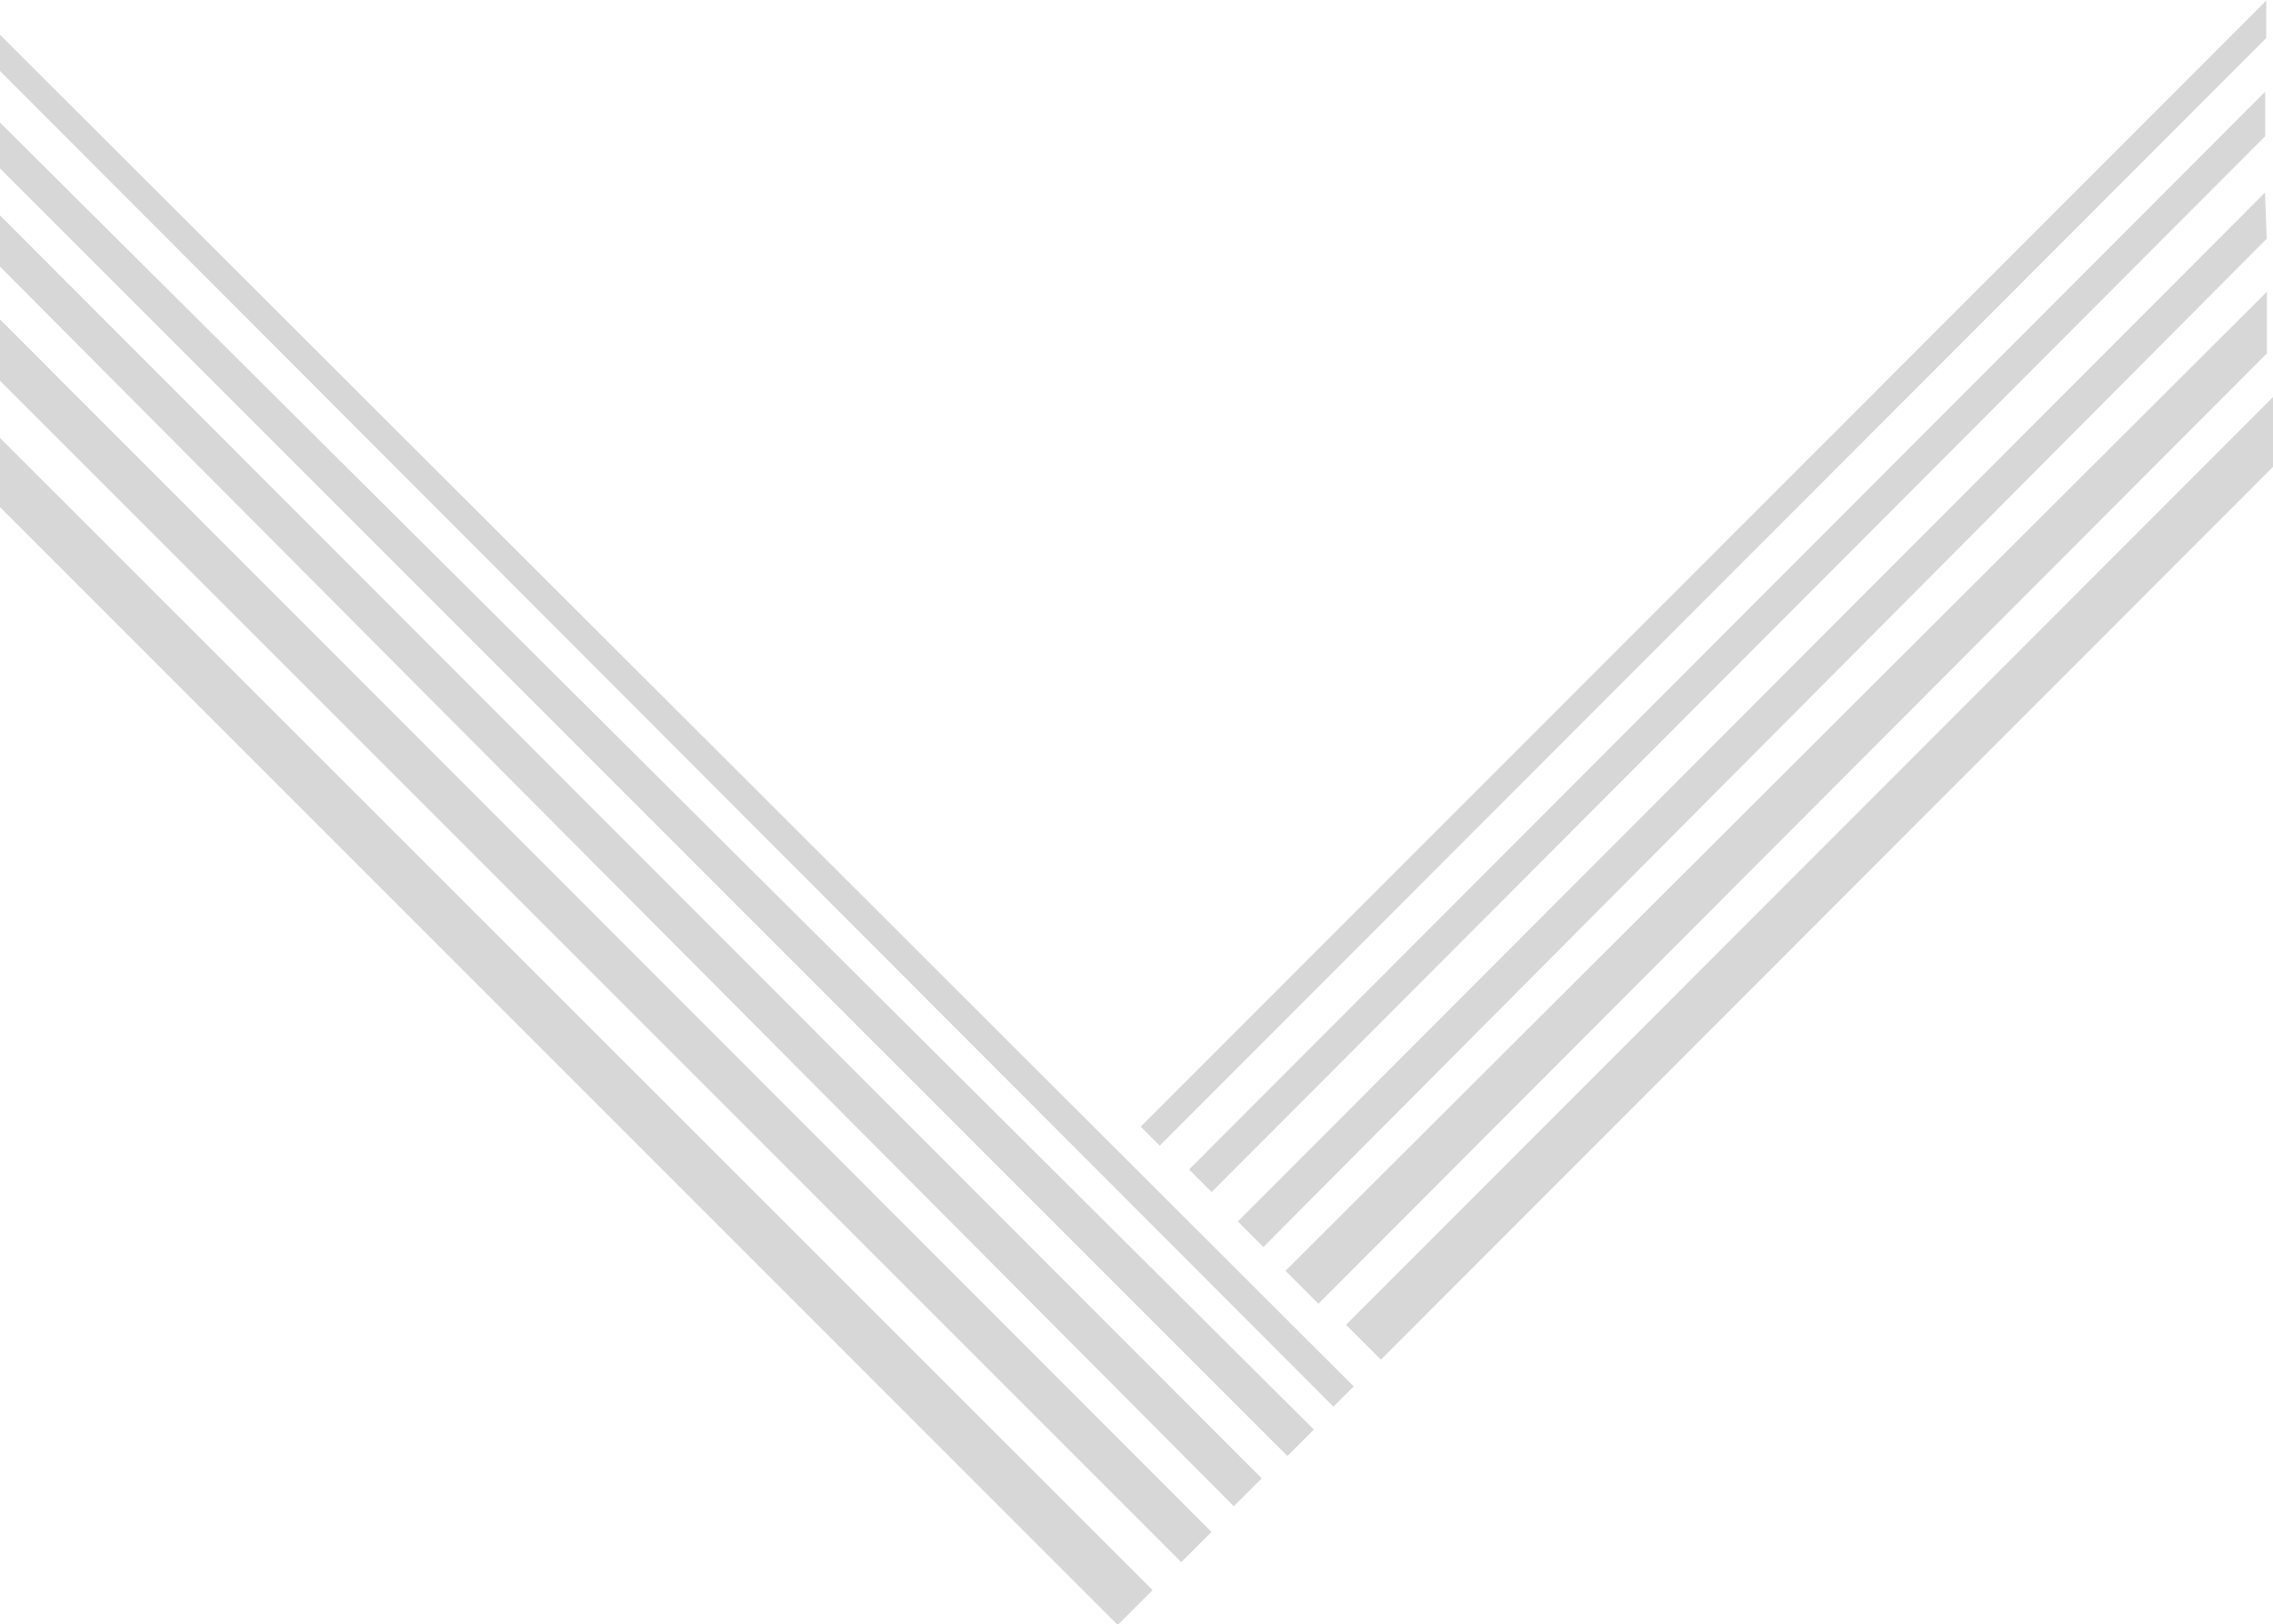 <svg xmlns="http://www.w3.org/2000/svg" xmlns:xlink="http://www.w3.org/1999/xlink" width="676" height="483" viewBox="0 0 676 483">
  <defs>
    <clipPath id="clip-path">
      <rect id="Rectangle_4247" data-name="Rectangle 4247" width="676" height="483" transform="translate(-3936 1758)" fill="#fff"/>
    </clipPath>
  </defs>
  <g id="Mask_Group_2" data-name="Mask Group 2" transform="translate(3936 -1758)" clip-path="url(#clip-path)">
    <g id="Group_6738" data-name="Group 6738">
      <path id="Path_3687" data-name="Path 3687" d="M0,0H474.224L487.6,14.542,0,14.667Z" transform="translate(-3603.586 2241.215) rotate(-135)" fill="#d7d7d7"/>
      <path id="Path_3686" data-name="Path 3686" d="M0,0H499.647l12.9,12.9L0,12.711Z" transform="translate(-3584.693 2222.547) rotate(-135)" fill="#d7d7d7"/>
      <path id="Path_3685" data-name="Path 3685" d="M0,0,523.423,1.2l10.353,10.761L0,11.733Z" transform="translate(-3569.048 2205.925) rotate(-135)" fill="#d7d7d7"/>
      <path id="Path_3680" data-name="Path 3680" d="M0,0,544.389,0l9.644,9.644L0,11.135Z" transform="translate(-3553.121 2190.974) rotate(-135)" fill="#d7d7d7"/>
      <path id="Path_3681" data-name="Path 3681" d="M0,0,563.9.449l7.619,7.619L0,8.527Z" transform="translate(-3539.43 2176.306) rotate(-135)" fill="#d7d7d7"/>
      <path id="Path_3682" data-name="Path 3682" d="M0,.134,390.046,0,375.37,14.676,0,14.8Z" transform="translate(-3535.78 2151.863) rotate(-45)" fill="#d7d7d7"/>
      <path id="Path_3683" data-name="Path 3683" d="M0,0,412.268.511,399.306,13.472,0,13.858Z" transform="translate(-3553.69 2135.907) rotate(-45)" fill="#d7d7d7"/>
      <path id="Path_3684" data-name="Path 3684" d="M0,.326,432.359,0l-9.368,10.058L0,11.079Z" transform="translate(-3568.095 2120.996) rotate(-45)" fill="#d7d7d7"/>
      <path id="Path_3679" data-name="Path 3679" d="M0,.333,452.93,0l-9.369,9.369L0,9.825Z" transform="translate(-3582.598 2105.536) rotate(-45)" fill="#d7d7d7"/>
      <path id="Path_3678" data-name="Path 3678" d="M0,.088,473.473,0l-7.867,7.867L0,8.086Z" transform="translate(-3596.801 2092.974) rotate(-45)" fill="#d7d7d7"/>
    </g>
  </g>
</svg>